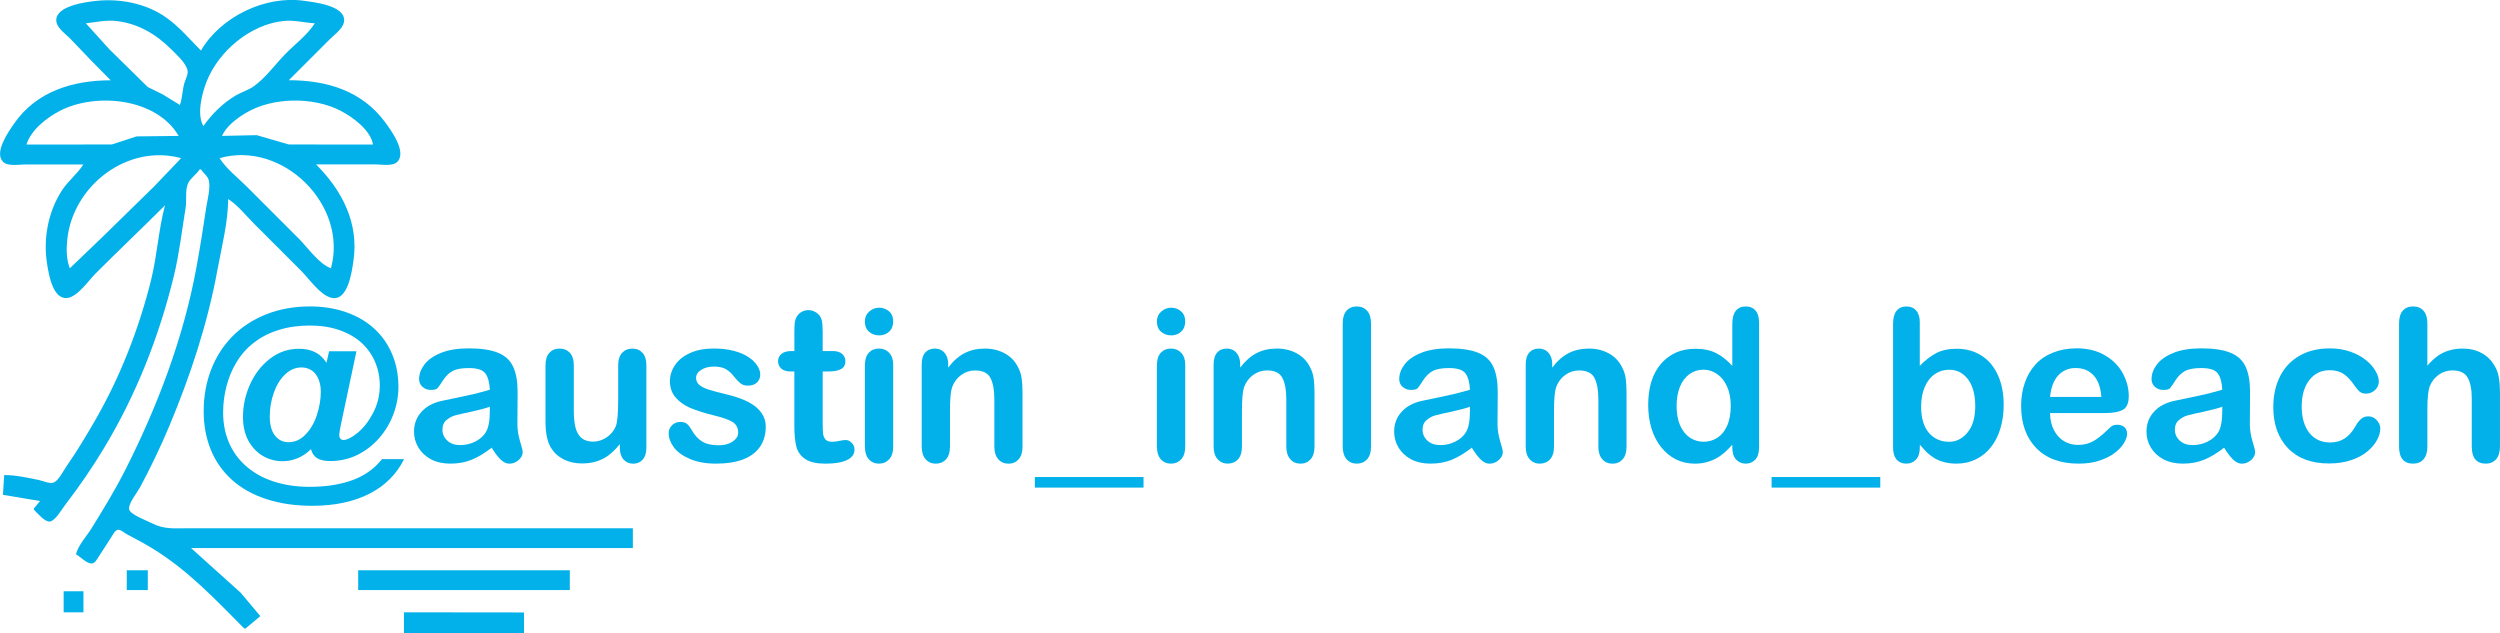<?xml version="1.0" encoding="UTF-8" standalone="no"?>
<!-- Created with Inkscape (http://www.inkscape.org/) -->

<svg
   width="4.708in"
   height="1.193in"
   viewBox="0 0 119.578 30.302"
   version="1.1"
   id="svg353"
   inkscape:version="1.2 (dc2aedaf03, 2022-05-15)"
   sodipodi:docname="inland beach logo.svg"
   xmlns:inkscape="http://www.inkscape.org/namespaces/inkscape"
   xmlns:sodipodi="http://sodipodi.sourceforge.net/DTD/sodipodi-0.dtd"
   xmlns="http://www.w3.org/2000/svg"
   xmlns:svg="http://www.w3.org/2000/svg">
  <sodipodi:namedview
     id="namedview355"
     pagecolor="#ffffff"
     bordercolor="#666666"
     borderopacity="1.0"
     inkscape:showpageshadow="2"
     inkscape:pageopacity="0.0"
     inkscape:pagecheckerboard="0"
     inkscape:deskcolor="#d1d1d1"
     inkscape:document-units="mm"
     showgrid="false"
     inkscape:zoom="4.5270833"
     inkscape:cx="240"
     inkscape:cy="57.211229"
     inkscape:window-width="2560"
     inkscape:window-height="1537"
     inkscape:window-x="-8"
     inkscape:window-y="-8"
     inkscape:window-maximized="1"
     inkscape:current-layer="layer1" />
  <defs
     id="defs350" />
  <g
     inkscape:label="Layer 1"
     inkscape:groupmode="layer"
     id="layer1"
     transform="translate(53.193,-62.411)">
    <path
       style="fill:#02b1e9;fill-opacity:1;stroke:none;stroke-width:0.059"
       d="m -47.905,66.252 c -1.788,0 -3.549,0.524 -4.617,2.072 -0.261,0.379 -0.974,1.381 -0.526,1.828 0.23,0.23 0.76,0.125 1.059,0.125 h 2.782 c -0.285,0.449 -0.731,0.788 -1.026,1.243 -0.672,1.037 -0.906,2.341 -0.704,3.552 0.082,0.489 0.271,1.668 0.96,1.593 0.493,-0.054 1.028,-0.846 1.361,-1.179 1.096,-1.096 2.221,-2.162 3.315,-3.256 -0.315,1.17 -0.379,2.425 -0.676,3.611 -0.58,2.318 -1.479,4.621 -2.675,6.689 -0.431,0.745 -0.873,1.484 -1.366,2.19 -0.147,0.211 -0.368,0.676 -0.615,0.773 -0.186,0.073 -0.517,-0.084 -0.705,-0.122 -0.552,-0.111 -1.093,-0.237 -1.657,-0.237 l -0.059,0.947 1.776,0.296 -0.296,0.355 v 0.059 c 0.157,0.155 0.527,0.601 0.768,0.566 0.261,-0.039 0.581,-0.605 0.733,-0.802 0.67,-0.871 1.295,-1.781 1.861,-2.723 1.537,-2.554 2.631,-5.334 3.335,-8.228 0.261,-1.074 0.382,-2.17 0.561,-3.256 0.058,-0.352 -0.035,-0.864 0.125,-1.184 0.125,-0.25 0.399,-0.414 0.549,-0.651 h 0.059 c 0.101,0.159 0.294,0.296 0.359,0.474 0.127,0.353 -0.054,0.998 -0.109,1.362 -0.141,0.952 -0.29,1.893 -0.464,2.841 -0.618,3.377 -1.863,6.657 -3.41,9.708 -0.483,0.953 -1.046,1.873 -1.608,2.782 -0.244,0.395 -0.63,0.79 -0.747,1.243 0.207,0.11 0.524,0.467 0.768,0.439 0.154,-0.018 0.241,-0.207 0.317,-0.321 0.21,-0.313 0.407,-0.632 0.612,-0.947 0.071,-0.109 0.184,-0.354 0.339,-0.344 0.131,0.009 0.278,0.15 0.391,0.211 0.398,0.214 0.797,0.42 1.184,0.654 1.73,1.049 3.031,2.445 4.44,3.859 h 0.059 l 0.71,-0.592 -0.947,-1.125 -2.368,-2.131 h 21.133 v -0.947 h -18.351 -2.901 c -0.61,0 -1.164,0.064 -1.717,-0.224 -0.227,-0.118 -1.056,-0.418 -1.123,-0.669 -0.069,-0.26 0.395,-0.835 0.516,-1.061 0.516,-0.96 0.991,-1.953 1.413,-2.96 1.003,-2.394 1.828,-4.902 2.295,-7.459 0.201,-1.099 0.505,-2.255 0.51,-3.374 0.466,0.296 0.852,0.793 1.243,1.184 l 2.249,2.249 c 0.376,0.376 0.893,1.139 1.421,1.284 0.811,0.223 1.001,-1.231 1.079,-1.758 0.268,-1.811 -0.538,-3.366 -1.789,-4.617 h 2.841 c 0.293,0 0.831,0.106 1.051,-0.125 0.454,-0.477 -0.298,-1.497 -0.585,-1.888 -1.114,-1.519 -2.812,-2.013 -4.609,-2.013 l 1.953,-1.953 c 0.233,-0.233 0.668,-0.529 0.692,-0.888 0.049,-0.736 -1.432,-0.889 -1.935,-0.96 -1.839,-0.26 -3.97,0.766 -4.913,2.381 -0.546,-0.548 -1.02,-1.122 -1.657,-1.575 -0.964,-0.685 -2.221,-0.923 -3.374,-0.798 -0.494,0.054 -1.937,0.241 -1.888,0.952 0.025,0.359 0.475,0.647 0.702,0.888 0.622,0.661 1.253,1.311 1.896,1.953 m 3.315,1.184 -0.829,-0.51 -0.71,-0.349 -1.835,-1.805 -1.125,-1.243 c 0.478,-0.05 0.934,-0.162 1.421,-0.113 1.045,0.104 1.933,0.626 2.664,1.357 0.252,0.252 0.696,0.643 0.778,1.006 0.042,0.186 -0.092,0.416 -0.145,0.592 -0.104,0.347 -0.098,0.735 -0.219,1.066 m 6.452,-3.907 c -0.353,0.557 -0.96,1.006 -1.421,1.48 -0.483,0.496 -0.917,1.109 -1.48,1.521 -0.264,0.193 -0.606,0.287 -0.888,0.455 -0.619,0.37 -1.122,0.873 -1.539,1.457 -0.332,-0.55 -0.066,-1.574 0.155,-2.131 0.579,-1.462 2.104,-2.737 3.693,-2.896 0.511,-0.051 0.979,0.088 1.48,0.113 m -6.512,5.387 -2.013,0.023 -1.184,0.386 -4.084,0.004 c 0.221,-0.702 0.968,-1.285 1.598,-1.611 1.729,-0.896 4.627,-0.611 5.683,1.197 m 9.294,0.414 -4.025,-0.004 -1.539,-0.446 -1.657,0.036 c 0.205,-0.461 0.7,-0.832 1.125,-1.089 1.279,-0.773 3.237,-0.794 4.558,-0.109 0.575,0.298 1.43,0.927 1.539,1.611 m -9.175,0.651 -1.302,1.362 -2.486,2.432 -1.539,1.475 c -0.163,-0.425 -0.169,-0.917 -0.123,-1.361 0.264,-2.596 2.885,-4.608 5.451,-3.907 m 7.163,5.268 c -0.573,-0.209 -1.109,-0.991 -1.539,-1.421 l -2.486,-2.486 c -0.428,-0.428 -0.979,-0.852 -1.302,-1.362 3.006,-0.859 6.156,2.236 5.328,5.268 m -9.767,14.444 v 0.947 h 1.006 v -0.947 h -1.006 m 11.07,0 v 0.947 h 10.122 v -0.947 h -10.122 m -14.089,1.006 v 1.006 h 0.947 v -1.006 h -0.947 m 16.279,1.006 v 1.006 h 5.742 V 91.706 Z"
       id="path21950-89"
       sodipodi:nodetypes="cccsccssccccccccccccccccccccccccccscccccccccccccscccccccccccscccccccssccccccccsccccccscccccccccsccccccccccccccccccccccccccccccccccccccc" />
    <g
       aria-label="@austin_inland_beach"
       id="text64843-7"
       style="font-size:10.158px;line-height:1.25;font-family:'Arial Rounded MT Bold';-inkscape-font-specification:'Arial Rounded MT Bold, Normal';fill:#02b1e9;stroke-width:0.254">
      <path
         d="m -37.578,79.763 0.124,-0.551 h 1.309 l -0.754,3.556 q -0.069,0.337 -0.069,0.446 0,0.114 0.055,0.179 0.06,0.064 0.139,0.064 0.268,0 0.689,-0.347 0.427,-0.352 0.739,-0.952 0.317,-0.605 0.317,-1.319 0,-0.595 -0.228,-1.121 -0.223,-0.526 -0.65,-0.913 -0.427,-0.387 -1.056,-0.605 -0.625,-0.218 -1.419,-0.218 -0.808,0 -1.483,0.213 -0.675,0.208 -1.185,0.605 -0.511,0.392 -0.853,0.972 -0.303,0.506 -0.461,1.121 -0.159,0.615 -0.159,1.255 0,0.853 0.337,1.562 0.342,0.704 0.987,1.18 0.65,0.481 1.567,0.68 0.918,0.203 2.073,0.084 0.918,-0.109 1.552,-0.417 0.64,-0.308 1.081,-0.863 h 1.056 q -0.258,0.531 -0.675,0.947 -0.412,0.417 -0.967,0.699 -0.556,0.288 -1.245,0.436 -0.689,0.149 -1.503,0.149 -1.22,0 -2.197,-0.322 -0.977,-0.317 -1.647,-0.923 -0.665,-0.6 -1.007,-1.433 -0.342,-0.838 -0.342,-1.85 0,-1.056 0.352,-1.974 0.352,-0.918 1.012,-1.592 0.665,-0.68 1.617,-1.061 0.957,-0.382 2.108,-0.382 0.942,0 1.726,0.278 0.789,0.273 1.349,0.789 0.56,0.516 0.853,1.225 0.298,0.704 0.298,1.557 0,0.665 -0.238,1.304 -0.238,0.635 -0.684,1.146 -0.441,0.506 -1.042,0.804 -0.6,0.293 -1.295,0.293 -0.402,0 -0.625,-0.134 -0.223,-0.139 -0.298,-0.436 -0.432,0.427 -0.992,0.541 -0.56,0.109 -1.086,-0.104 -0.526,-0.218 -0.853,-0.729 -0.322,-0.511 -0.322,-1.26 0,-0.779 0.332,-1.533 0.337,-0.754 0.952,-1.235 0.62,-0.481 1.399,-0.481 0.893,0 1.309,0.67 z m -2.713,2.569 q 0,0.595 0.248,0.913 0.248,0.317 0.65,0.317 0.466,0 0.818,-0.372 0.357,-0.372 0.541,-0.937 0.184,-0.57 0.184,-1.101 0,-0.263 -0.064,-0.471 -0.06,-0.213 -0.184,-0.372 -0.119,-0.159 -0.293,-0.238 -0.169,-0.084 -0.387,-0.084 -0.436,0 -0.789,0.342 -0.347,0.337 -0.536,0.883 -0.188,0.541 -0.188,1.121 z"
         id="path185" />
      <path
         d="m -29.676,83.825 q -0.491,0.382 -0.952,0.575 -0.456,0.188 -1.027,0.188 -0.521,0 -0.918,-0.203 -0.392,-0.208 -0.605,-0.56 -0.213,-0.352 -0.213,-0.764 0,-0.556 0.352,-0.947 0.352,-0.392 0.967,-0.526 0.129,-0.03 0.64,-0.134 0.511,-0.104 0.873,-0.188 0.367,-0.089 0.794,-0.213 -0.025,-0.536 -0.218,-0.784 -0.188,-0.253 -0.789,-0.253 -0.516,0 -0.779,0.144 -0.258,0.144 -0.446,0.432 -0.184,0.288 -0.263,0.382 -0.074,0.089 -0.327,0.089 -0.228,0 -0.397,-0.144 -0.164,-0.149 -0.164,-0.377 0,-0.357 0.253,-0.694 0.253,-0.337 0.789,-0.556 0.536,-0.218 1.334,-0.218 0.893,0 1.404,0.213 0.511,0.208 0.719,0.665 0.213,0.456 0.213,1.21 0,0.476 -0.005,0.808 0,0.332 -0.005,0.739 0,0.382 0.124,0.799 0.129,0.412 0.129,0.531 0,0.208 -0.198,0.382 -0.193,0.169 -0.441,0.169 -0.208,0 -0.412,-0.193 -0.203,-0.198 -0.432,-0.57 z m -0.089,-1.959 q -0.298,0.109 -0.868,0.233 -0.565,0.119 -0.784,0.179 -0.218,0.055 -0.417,0.223 -0.198,0.164 -0.198,0.461 0,0.308 0.233,0.526 0.233,0.213 0.61,0.213 0.402,0 0.739,-0.174 0.342,-0.179 0.501,-0.456 0.184,-0.308 0.184,-1.012 z"
         id="path187" />
      <path
         d="m -23.546,83.825 v -0.174 q -0.243,0.308 -0.511,0.516 -0.268,0.208 -0.585,0.308 -0.317,0.104 -0.724,0.104 -0.491,0 -0.883,-0.203 -0.387,-0.203 -0.6,-0.56 -0.253,-0.432 -0.253,-1.24 v -2.683 q 0,-0.407 0.184,-0.605 0.184,-0.203 0.486,-0.203 0.308,0 0.496,0.203 0.188,0.203 0.188,0.605 v 2.168 q 0,0.471 0.079,0.794 0.079,0.317 0.283,0.501 0.208,0.179 0.56,0.179 0.342,0 0.645,-0.203 0.303,-0.203 0.441,-0.531 0.114,-0.288 0.114,-1.26 v -1.647 q 0,-0.402 0.188,-0.605 0.188,-0.203 0.491,-0.203 0.303,0 0.486,0.203 0.184,0.198 0.184,0.605 v 3.923 q 0,0.387 -0.179,0.58 -0.174,0.193 -0.451,0.193 -0.278,0 -0.461,-0.198 -0.179,-0.203 -0.179,-0.565 z"
         id="path189" />
      <path
         d="m -16.567,82.818 q 0,0.56 -0.273,0.962 -0.273,0.397 -0.808,0.605 -0.531,0.203 -1.295,0.203 -0.729,0 -1.25,-0.223 -0.521,-0.223 -0.769,-0.556 -0.248,-0.337 -0.248,-0.675 0,-0.223 0.159,-0.382 0.159,-0.159 0.402,-0.159 0.213,0 0.327,0.104 0.114,0.104 0.218,0.293 0.208,0.362 0.496,0.541 0.293,0.179 0.794,0.179 0.407,0 0.665,-0.179 0.263,-0.184 0.263,-0.417 0,-0.357 -0.273,-0.521 -0.268,-0.164 -0.888,-0.312 -0.699,-0.174 -1.141,-0.362 -0.436,-0.193 -0.699,-0.506 -0.263,-0.312 -0.263,-0.769 0,-0.407 0.243,-0.769 0.243,-0.362 0.714,-0.575 0.476,-0.218 1.146,-0.218 0.526,0 0.942,0.109 0.422,0.109 0.699,0.293 0.283,0.184 0.427,0.407 0.149,0.223 0.149,0.436 0,0.233 -0.159,0.382 -0.154,0.149 -0.441,0.149 -0.208,0 -0.357,-0.119 -0.144,-0.119 -0.332,-0.357 -0.154,-0.198 -0.362,-0.317 -0.208,-0.119 -0.565,-0.119 -0.367,0 -0.61,0.159 -0.243,0.154 -0.243,0.387 0,0.213 0.179,0.352 0.179,0.134 0.481,0.223 0.303,0.089 0.833,0.218 0.63,0.154 1.027,0.367 0.402,0.213 0.605,0.506 0.208,0.288 0.208,0.66 z"
         id="path191" />
      <path
         d="m -15.347,79.202 h 0.149 v -0.813 q 0,-0.327 0.015,-0.511 0.02,-0.188 0.099,-0.322 0.079,-0.139 0.228,-0.223 0.149,-0.089 0.332,-0.089 0.258,0 0.466,0.193 0.139,0.129 0.174,0.317 0.04,0.184 0.04,0.526 v 0.923 h 0.496 q 0.288,0 0.436,0.139 0.154,0.134 0.154,0.347 0,0.273 -0.218,0.382 -0.213,0.109 -0.615,0.109 h -0.253 v 2.49 q 0,0.317 0.02,0.491 0.025,0.169 0.119,0.278 0.099,0.104 0.317,0.104 0.119,0 0.322,-0.04 0.203,-0.045 0.317,-0.045 0.164,0 0.293,0.134 0.134,0.129 0.134,0.322 0,0.327 -0.357,0.501 -0.357,0.174 -1.027,0.174 -0.635,0 -0.962,-0.213 -0.327,-0.213 -0.432,-0.59 -0.099,-0.377 -0.099,-1.007 v -2.599 h -0.179 q -0.293,0 -0.446,-0.139 -0.154,-0.139 -0.154,-0.352 0,-0.213 0.159,-0.347 0.164,-0.139 0.471,-0.139 z"
         id="path193" />
      <path
         d="M -10.471,79.852 V 83.765 q 0,0.407 -0.193,0.615 -0.193,0.208 -0.491,0.208 -0.298,0 -0.486,-0.213 -0.184,-0.213 -0.184,-0.61 v -3.874 q 0,-0.402 0.184,-0.605 0.188,-0.203 0.486,-0.203 0.298,0 0.491,0.203 0.193,0.203 0.193,0.565 z m -0.67,-1.399 q -0.283,0 -0.486,-0.174 -0.198,-0.174 -0.198,-0.491 0,-0.288 0.203,-0.471 0.208,-0.188 0.481,-0.188 0.263,0 0.466,0.169 0.203,0.169 0.203,0.491 0,0.312 -0.198,0.491 -0.198,0.174 -0.471,0.174 z"
         id="path195" />
      <path
         d="m -7.842,79.832 v 0.164 q 0.357,-0.471 0.779,-0.689 0.427,-0.223 0.977,-0.223 0.536,0 0.957,0.233 0.422,0.233 0.63,0.66 0.134,0.248 0.174,0.536 0.04,0.288 0.04,0.734 v 2.52 q 0,0.407 -0.188,0.615 -0.184,0.208 -0.481,0.208 -0.303,0 -0.491,-0.213 -0.188,-0.213 -0.188,-0.61 v -2.257 q 0,-0.67 -0.188,-1.022 -0.184,-0.357 -0.739,-0.357 -0.362,0 -0.66,0.218 -0.298,0.213 -0.436,0.59 -0.099,0.303 -0.099,1.131 v 1.696 q 0,0.412 -0.193,0.62 -0.188,0.203 -0.491,0.203 -0.293,0 -0.481,-0.213 -0.188,-0.213 -0.188,-0.61 v -3.913 q 0,-0.387 0.169,-0.575 0.169,-0.193 0.461,-0.193 0.179,0 0.322,0.084 0.144,0.084 0.228,0.253 0.089,0.169 0.089,0.412 z"
         id="path197" />
      <path
         d="m -3.695,85.734 v -0.506 h 5.198 v 0.506 z"
         id="path199" />
      <path
         d="M 3.497,79.852 V 83.765 q 0,0.407 -0.193,0.615 -0.193,0.208 -0.491,0.208 -0.298,0 -0.486,-0.213 Q 2.143,84.162 2.143,83.765 v -3.874 q 0,-0.402 0.184,-0.605 0.188,-0.203 0.486,-0.203 0.298,0 0.491,0.203 0.193,0.203 0.193,0.565 z m -0.67,-1.399 q -0.283,0 -0.486,-0.174 -0.198,-0.174 -0.198,-0.491 0,-0.288 0.203,-0.471 0.208,-0.188 0.481,-0.188 0.263,0 0.466,0.169 0.203,0.169 0.203,0.491 0,0.312 -0.198,0.491 -0.198,0.174 -0.471,0.174 z"
         id="path201" />
      <path
         d="m 6.126,79.832 v 0.164 Q 6.483,79.524 6.904,79.306 7.331,79.083 7.881,79.083 q 0.536,0 0.957,0.233 0.422,0.233 0.63,0.66 0.134,0.248 0.174,0.536 0.04,0.288 0.04,0.734 v 2.52 q 0,0.407 -0.188,0.615 -0.184,0.208 -0.481,0.208 -0.303,0 -0.491,-0.213 Q 8.333,84.162 8.333,83.765 v -2.257 q 0,-0.67 -0.188,-1.022 -0.184,-0.357 -0.739,-0.357 -0.362,0 -0.66,0.218 -0.298,0.213 -0.436,0.59 -0.099,0.303 -0.099,1.131 v 1.696 q 0,0.412 -0.193,0.62 -0.188,0.203 -0.491,0.203 -0.293,0 -0.481,-0.213 Q 4.856,84.162 4.856,83.765 v -3.913 q 0,-0.387 0.169,-0.575 0.169,-0.193 0.461,-0.193 0.179,0 0.322,0.084 0.144,0.084 0.228,0.253 0.089,0.169 0.089,0.412 z"
         id="path203" />
      <path
         d="m 11.031,83.765 v -5.873 q 0,-0.407 0.179,-0.615 0.184,-0.208 0.491,-0.208 0.308,0 0.496,0.208 0.188,0.203 0.188,0.615 v 5.873 q 0,0.412 -0.193,0.62 -0.188,0.203 -0.491,0.203 -0.298,0 -0.486,-0.213 -0.184,-0.213 -0.184,-0.61 z"
         id="path205" />
      <path
         d="m 17.206,83.825 q -0.491,0.382 -0.952,0.575 -0.456,0.188 -1.027,0.188 -0.521,0 -0.918,-0.203 -0.392,-0.208 -0.605,-0.56 -0.213,-0.352 -0.213,-0.764 0,-0.556 0.352,-0.947 0.352,-0.392 0.967,-0.526 0.129,-0.03 0.64,-0.134 0.511,-0.104 0.873,-0.188 0.367,-0.089 0.794,-0.213 -0.025,-0.536 -0.218,-0.784 -0.188,-0.253 -0.789,-0.253 -0.516,0 -0.779,0.144 -0.258,0.144 -0.446,0.432 -0.184,0.288 -0.263,0.382 -0.074,0.089 -0.327,0.089 -0.228,0 -0.397,-0.144 -0.164,-0.149 -0.164,-0.377 0,-0.357 0.253,-0.694 0.253,-0.337 0.789,-0.556 0.536,-0.218 1.334,-0.218 0.893,0 1.404,0.213 0.511,0.208 0.719,0.665 0.213,0.456 0.213,1.21 0,0.476 -0.005,0.808 0,0.332 -0.005,0.739 0,0.382 0.124,0.799 0.129,0.412 0.129,0.531 0,0.208 -0.198,0.382 -0.193,0.169 -0.441,0.169 -0.208,0 -0.412,-0.193 -0.203,-0.198 -0.432,-0.57 z m -0.089,-1.959 q -0.298,0.109 -0.868,0.233 -0.565,0.119 -0.784,0.179 -0.218,0.055 -0.417,0.223 -0.198,0.164 -0.198,0.461 0,0.308 0.233,0.526 0.233,0.213 0.61,0.213 0.402,0 0.739,-0.174 0.342,-0.179 0.501,-0.456 0.184,-0.308 0.184,-1.012 z"
         id="path207" />
      <path
         d="m 21.05,79.832 v 0.164 q 0.357,-0.471 0.779,-0.689 0.427,-0.223 0.977,-0.223 0.536,0 0.957,0.233 0.422,0.233 0.63,0.66 0.134,0.248 0.174,0.536 0.04,0.288 0.04,0.734 v 2.52 q 0,0.407 -0.188,0.615 -0.184,0.208 -0.481,0.208 -0.303,0 -0.491,-0.213 -0.188,-0.213 -0.188,-0.61 v -2.257 q 0,-0.67 -0.188,-1.022 -0.184,-0.357 -0.739,-0.357 -0.362,0 -0.66,0.218 -0.298,0.213 -0.436,0.59 -0.099,0.303 -0.099,1.131 v 1.696 q 0,0.412 -0.193,0.62 -0.188,0.203 -0.491,0.203 -0.293,0 -0.481,-0.213 -0.188,-0.213 -0.188,-0.61 v -3.913 q 0,-0.387 0.169,-0.575 0.169,-0.193 0.461,-0.193 0.179,0 0.322,0.084 0.144,0.084 0.228,0.253 0.089,0.169 0.089,0.412 z"
         id="path209" />
      <path
         d="m 29.666,83.815 v -0.134 q -0.273,0.312 -0.541,0.511 -0.263,0.193 -0.575,0.293 -0.308,0.104 -0.675,0.104 -0.486,0 -0.903,-0.203 -0.412,-0.208 -0.714,-0.59 -0.303,-0.382 -0.461,-0.898 -0.154,-0.516 -0.154,-1.116 0,-1.27 0.62,-1.979 0.62,-0.709 1.632,-0.709 0.585,0 0.987,0.203 0.402,0.198 0.784,0.615 v -1.999 q 0,-0.417 0.164,-0.63 0.169,-0.213 0.476,-0.213 0.308,0 0.471,0.198 0.169,0.193 0.169,0.575 v 5.972 q 0,0.387 -0.179,0.58 -0.179,0.193 -0.461,0.193 -0.278,0 -0.461,-0.198 -0.179,-0.203 -0.179,-0.575 z m -2.664,-1.989 q 0,0.551 0.169,0.937 0.174,0.387 0.471,0.585 0.298,0.193 0.65,0.193 0.357,0 0.65,-0.184 0.298,-0.188 0.471,-0.57 0.179,-0.387 0.179,-0.962 0,-0.541 -0.179,-0.928 -0.174,-0.392 -0.476,-0.595 -0.298,-0.208 -0.655,-0.208 -0.372,0 -0.665,0.213 -0.293,0.208 -0.456,0.605 -0.159,0.392 -0.159,0.913 z"
         id="path211" />
      <path
         d="m 31.546,85.734 v -0.506 h 5.198 v 0.506 z"
         id="path213" />
      <path
         d="m 38.634,77.843 v 2.068 q 0.382,-0.397 0.779,-0.605 0.397,-0.213 0.982,-0.213 0.675,0 1.18,0.322 0.511,0.317 0.789,0.928 0.283,0.605 0.283,1.438 0,0.615 -0.159,1.131 -0.154,0.511 -0.451,0.888 -0.298,0.377 -0.724,0.585 -0.422,0.203 -0.932,0.203 -0.312,0 -0.59,-0.074 -0.273,-0.074 -0.466,-0.193 -0.193,-0.124 -0.332,-0.253 -0.134,-0.129 -0.357,-0.387 v 0.134 q 0,0.382 -0.184,0.58 -0.184,0.193 -0.466,0.193 -0.288,0 -0.461,-0.193 -0.169,-0.198 -0.169,-0.58 v -5.912 q 0,-0.412 0.164,-0.62 0.169,-0.213 0.466,-0.213 0.312,0 0.481,0.203 0.169,0.198 0.169,0.57 z m 0.064,4.023 q 0,0.808 0.367,1.245 0.372,0.432 0.972,0.432 0.511,0 0.878,-0.441 0.372,-0.446 0.372,-1.275 0,-0.536 -0.154,-0.923 -0.154,-0.387 -0.436,-0.595 -0.283,-0.213 -0.66,-0.213 -0.387,0 -0.689,0.213 -0.303,0.208 -0.476,0.61 -0.174,0.397 -0.174,0.947 z"
         id="path215" />
      <path
         d="M 47.512,82.168 H 44.864 q 0.005,0.461 0.184,0.813 0.184,0.352 0.481,0.531 0.303,0.179 0.665,0.179 0.243,0 0.441,-0.055 0.203,-0.06 0.392,-0.179 0.188,-0.124 0.347,-0.263 0.159,-0.139 0.412,-0.377 0.104,-0.089 0.298,-0.089 0.208,0 0.337,0.114 0.129,0.114 0.129,0.322 0,0.184 -0.144,0.432 -0.144,0.243 -0.436,0.471 -0.288,0.223 -0.729,0.372 -0.436,0.149 -1.007,0.149 -1.304,0 -2.029,-0.744 -0.724,-0.744 -0.724,-2.019 0,-0.6 0.179,-1.111 0.179,-0.516 0.521,-0.883 0.342,-0.367 0.843,-0.56 0.501,-0.198 1.111,-0.198 0.794,0 1.359,0.337 0.57,0.332 0.853,0.863 0.283,0.531 0.283,1.081 0,0.511 -0.293,0.665 -0.293,0.149 -0.823,0.149 z M 44.864,81.399 h 2.455 q -0.05,-0.694 -0.377,-1.037 -0.322,-0.347 -0.853,-0.347 -0.506,0 -0.833,0.352 -0.322,0.347 -0.392,1.032 z"
         id="path217" />
      <path
         d="m 53.192,83.825 q -0.491,0.382 -0.952,0.575 -0.456,0.188 -1.027,0.188 -0.521,0 -0.918,-0.203 -0.392,-0.208 -0.605,-0.56 -0.213,-0.352 -0.213,-0.764 0,-0.556 0.352,-0.947 0.352,-0.392 0.967,-0.526 0.129,-0.03 0.64,-0.134 0.511,-0.104 0.873,-0.188 0.367,-0.089 0.794,-0.213 -0.025,-0.536 -0.218,-0.784 -0.188,-0.253 -0.789,-0.253 -0.516,0 -0.779,0.144 -0.258,0.144 -0.446,0.432 -0.184,0.288 -0.263,0.382 -0.074,0.089 -0.327,0.089 -0.228,0 -0.397,-0.144 -0.164,-0.149 -0.164,-0.377 0,-0.357 0.253,-0.694 0.253,-0.337 0.789,-0.556 0.536,-0.218 1.334,-0.218 0.893,0 1.404,0.213 0.511,0.208 0.719,0.665 0.213,0.456 0.213,1.21 0,0.476 -0.005,0.808 0,0.332 -0.005,0.739 0,0.382 0.124,0.799 0.129,0.412 0.129,0.531 0,0.208 -0.198,0.382 -0.193,0.169 -0.441,0.169 -0.208,0 -0.412,-0.193 -0.203,-0.198 -0.432,-0.57 z m -0.089,-1.959 q -0.298,0.109 -0.868,0.233 -0.565,0.119 -0.784,0.179 -0.218,0.055 -0.417,0.223 -0.198,0.164 -0.198,0.461 0,0.308 0.233,0.526 0.233,0.213 0.61,0.213 0.402,0 0.739,-0.174 0.342,-0.179 0.501,-0.456 0.184,-0.308 0.184,-1.012 z"
         id="path219" />
      <path
         d="m 60.661,82.912 q 0,0.253 -0.154,0.541 -0.149,0.288 -0.461,0.551 -0.308,0.258 -0.779,0.417 -0.471,0.159 -1.061,0.159 -1.255,0 -1.959,-0.729 -0.704,-0.734 -0.704,-1.964 0,-0.833 0.322,-1.473 0.322,-0.64 0.932,-0.987 0.61,-0.352 1.458,-0.352 0.526,0 0.962,0.154 0.441,0.154 0.744,0.397 0.308,0.243 0.466,0.521 0.164,0.273 0.164,0.511 0,0.243 -0.184,0.412 -0.179,0.169 -0.436,0.169 -0.169,0 -0.283,-0.084 -0.109,-0.089 -0.248,-0.283 -0.248,-0.377 -0.521,-0.565 -0.268,-0.188 -0.684,-0.188 -0.6,0 -0.967,0.471 -0.367,0.466 -0.367,1.28 0,0.382 0.094,0.704 0.094,0.317 0.273,0.546 0.179,0.223 0.432,0.342 0.253,0.114 0.556,0.114 0.407,0 0.694,-0.188 0.293,-0.188 0.516,-0.575 0.124,-0.228 0.268,-0.357 0.144,-0.129 0.352,-0.129 0.248,0 0.412,0.188 0.164,0.188 0.164,0.402 z"
         id="path221" />
      <path
         d="m 62.913,77.893 v 2.009 q 0.258,-0.298 0.501,-0.471 0.248,-0.174 0.546,-0.258 0.298,-0.089 0.64,-0.089 0.516,0 0.913,0.218 0.402,0.218 0.63,0.635 0.144,0.243 0.193,0.546 0.05,0.298 0.05,0.689 V 83.765 q 0,0.407 -0.188,0.615 -0.184,0.208 -0.491,0.208 -0.67,0 -0.67,-0.823 v -2.287 q 0,-0.65 -0.193,-0.997 -0.193,-0.352 -0.734,-0.352 -0.362,0 -0.655,0.208 -0.288,0.203 -0.432,0.56 -0.109,0.303 -0.109,1.076 V 83.765 q 0,0.402 -0.184,0.615 -0.179,0.208 -0.501,0.208 -0.67,0 -0.67,-0.823 v -5.873 q 0,-0.412 0.174,-0.615 0.179,-0.208 0.496,-0.208 0.322,0 0.501,0.208 0.184,0.208 0.184,0.615 z"
         id="path223" />
    </g>
  </g>
</svg>
